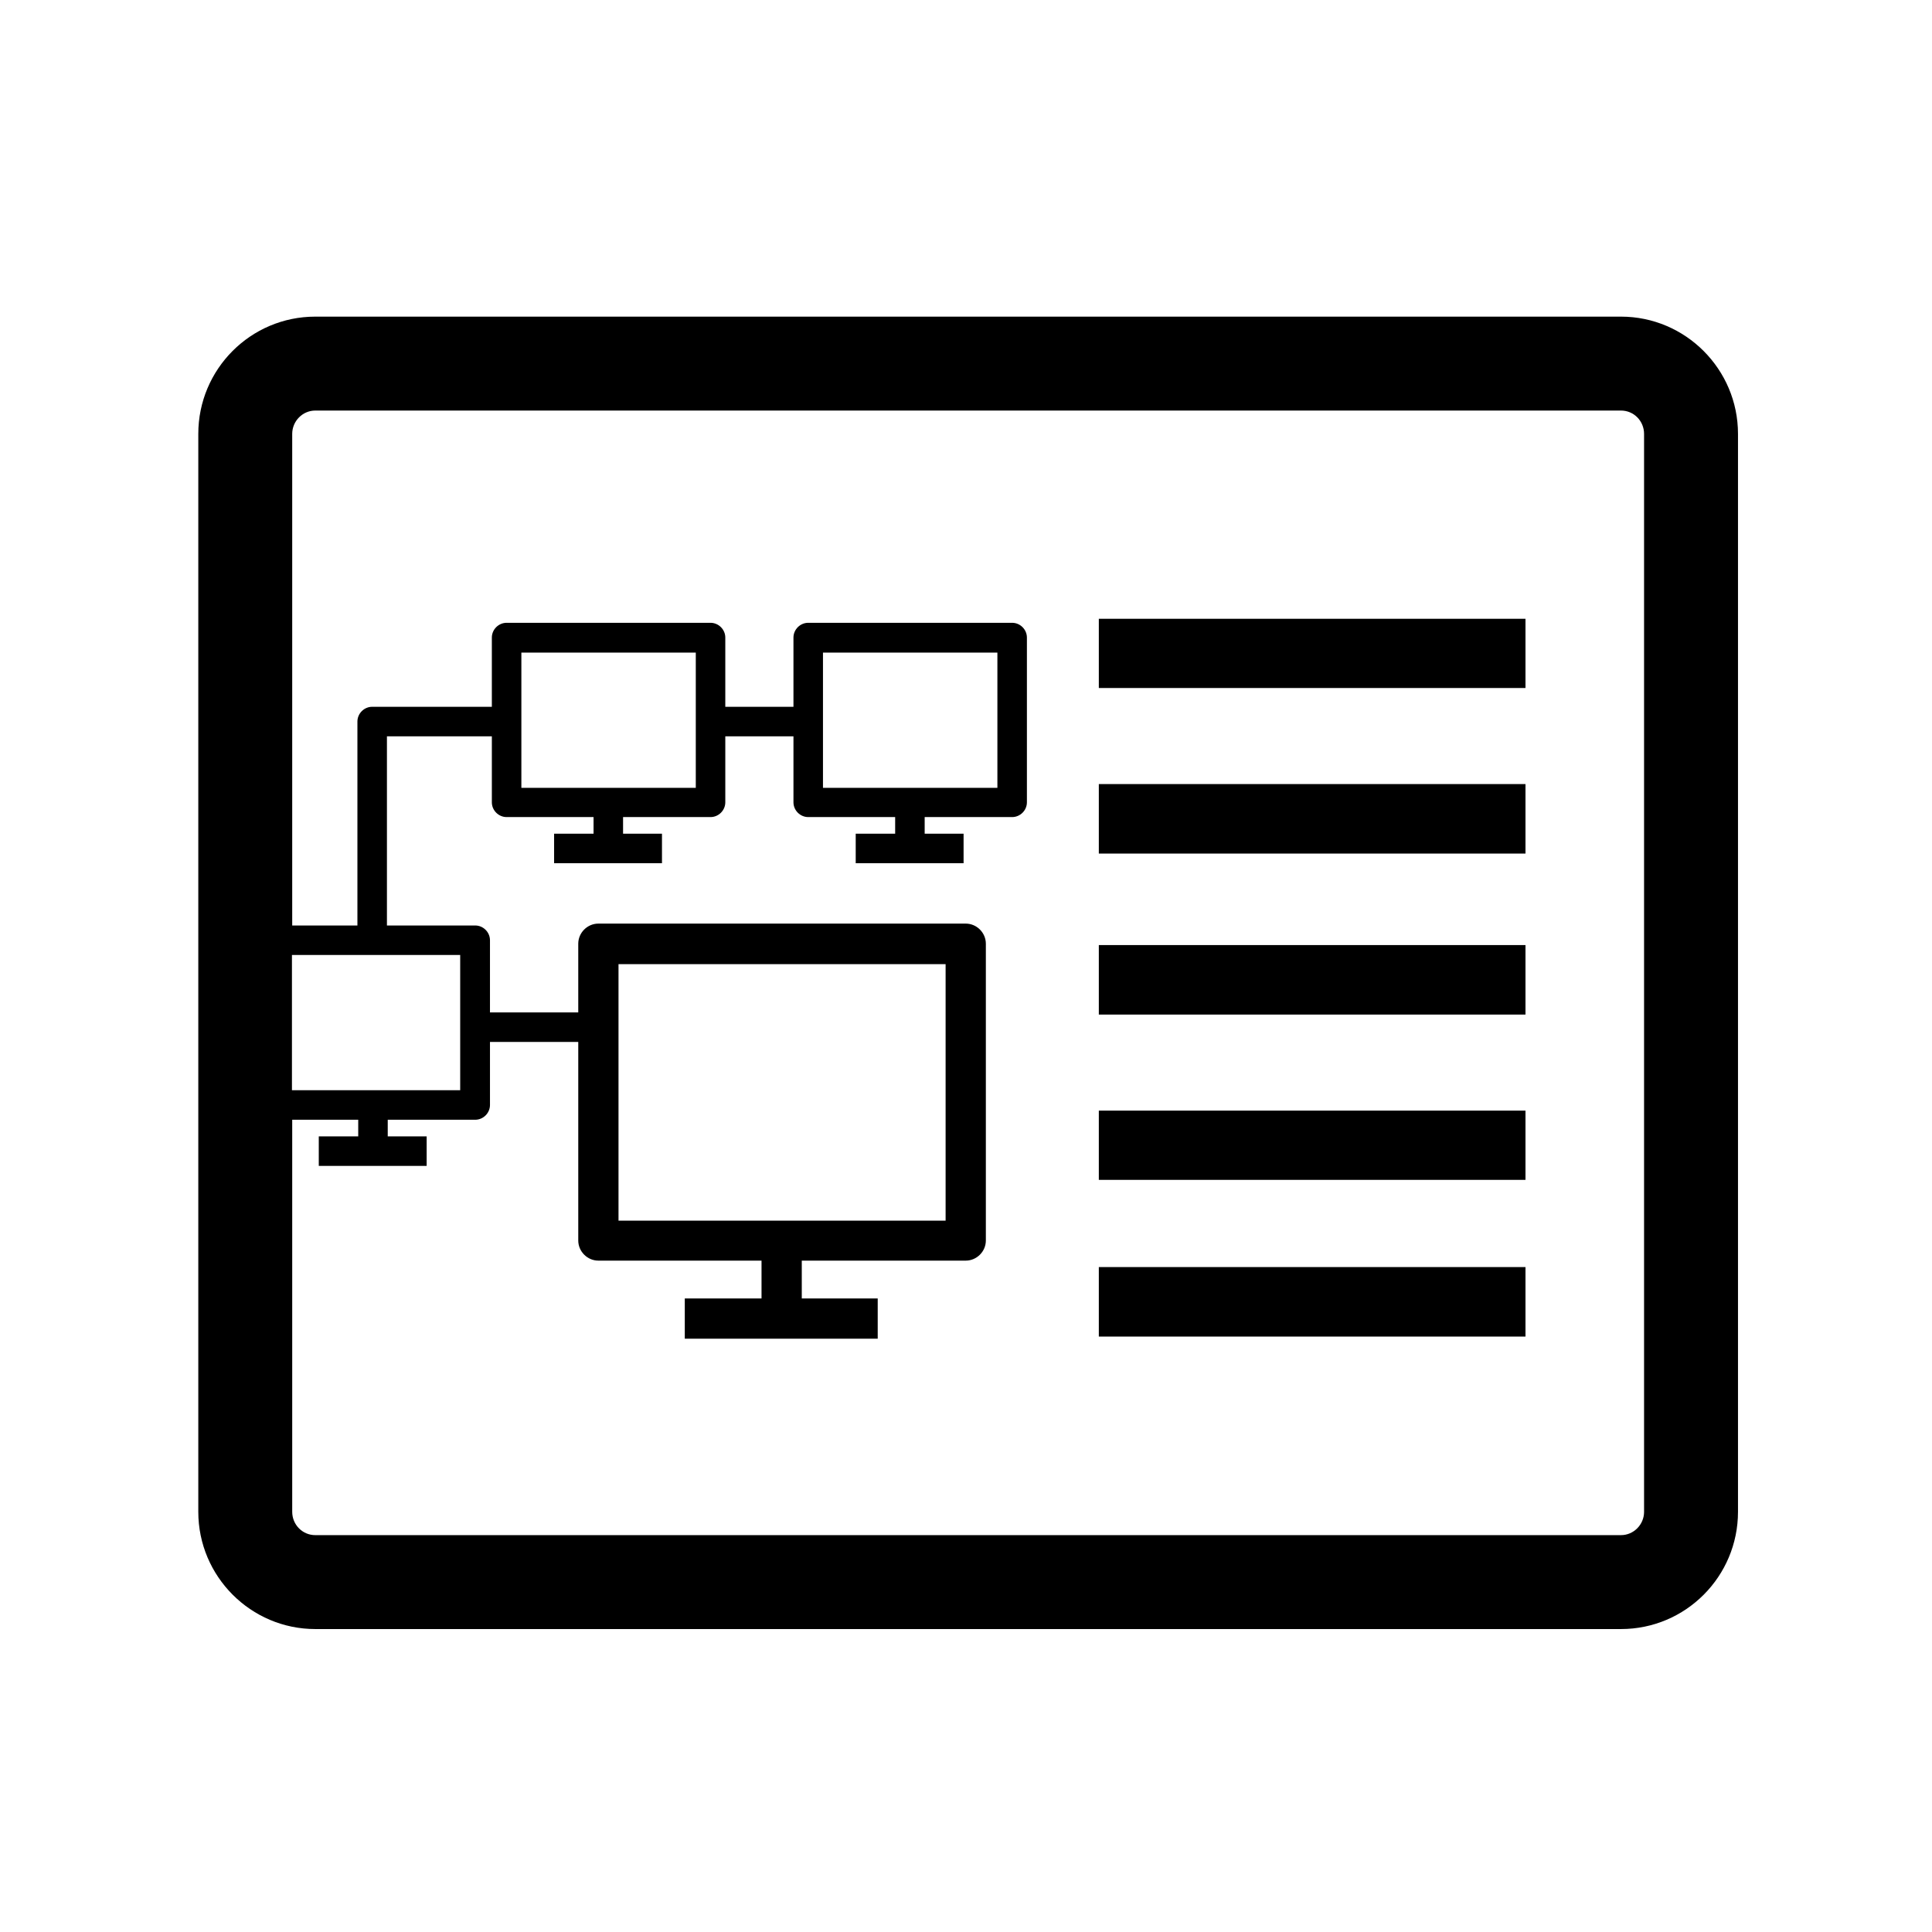 <?xml version="1.0" encoding="UTF-8"?>
<svg xmlns="http://www.w3.org/2000/svg" viewBox="0 0 72 72">
    <polygon points="40.95 43.98 40.95 41.39 56.85 41.39 56.85 43.97 40.95 43.97 40.95 43.98" stroke-width="0"/>
    <polygon points="40.95 37.81 40.95 35.22 56.85 35.22 56.85 37.81 40.95 37.81 40.95 37.81" stroke-width="0"/>
    <polygon points="40.95 31.81 40.95 29.22 56.85 29.22 56.85 31.81 40.95 31.81 40.95 31.81" stroke-width="0"/>
    <polygon points="40.95 25.65 40.95 23.06 56.85 23.06 56.85 25.64 40.95 25.64 40.95 25.65" stroke-width="0"/>
    <polygon points="40.95 49.81 40.95 47.22 56.85 47.22 56.85 49.81 40.95 49.81 40.95 49.81" stroke-width="0"/>
    <path d="m60.4,11.8H11.75c-2.41,0-4.36,1.96-4.36,4.37v40.17c0,2.41,1.96,4.37,4.36,4.37h48.66c2.41,0,4.36-1.96,4.36-4.37V16.17c0-2.41-1.96-4.37-4.36-4.37ZM10.88,35.59h6.27v5.04h-6.27v-5.04Zm50.39,20.75c0,.48-.39.87-.86.87H11.75c-.48,0-.86-.39-.86-.87v-14.61h2.46v.62h-1.47v1.1h4.02v-1.1h-1.45v-.62h3.26c.3,0,.55-.25.55-.55v-2.35h3.29v7.4c0,.41.34.75.75.75h6.08v1.41h-2.86v1.5h7.19v-1.5h-2.83v-1.41h6.11c.41,0,.75-.34.75-.75v-11.06c0-.41-.34-.75-.75-.75h-13.69c-.41,0-.75.34-.75.75v2.56h-3.29v-2.69c0-.3-.25-.55-.55-.55h-3.29v-7.05h3.91v2.46c0,.3.25.55.55.55h3.24v.62h-1.47v1.1h4.02v-1.1h-1.45v-.62h3.26c.3,0,.55-.25.55-.55v-2.46h2.54v2.46c0,.3.25.55.55.55h3.24v.62h-1.47v1.1h4.02v-1.1h-1.45v-.62h3.26c.3,0,.55-.25.55-.55v-6.14c0-.3-.25-.55-.55-.55h-7.6c-.3,0-.55.25-.55.55v2.58h-2.54v-2.58c0-.3-.25-.55-.55-.55h-7.6c-.3,0-.55.25-.55.55v2.58h-4.46c-.3,0-.55.25-.55.55v7.6h-2.43v-18.32c0-.48.39-.87.86-.87h48.66c.48,0,.86.39.86.87v40.17Zm-38.22-10.85v-9.56h12.19v9.56h-12.19Zm-3.62-16.13v-5.04h6.5v5.04h-6.5Zm11.24,0v-5.04h6.5v5.04h-6.5Z" stroke-width="0"/>
    <rect x=".36" y=".36" width="71.28" height="71.28" fill="none" stroke-width="0"/>
</svg>